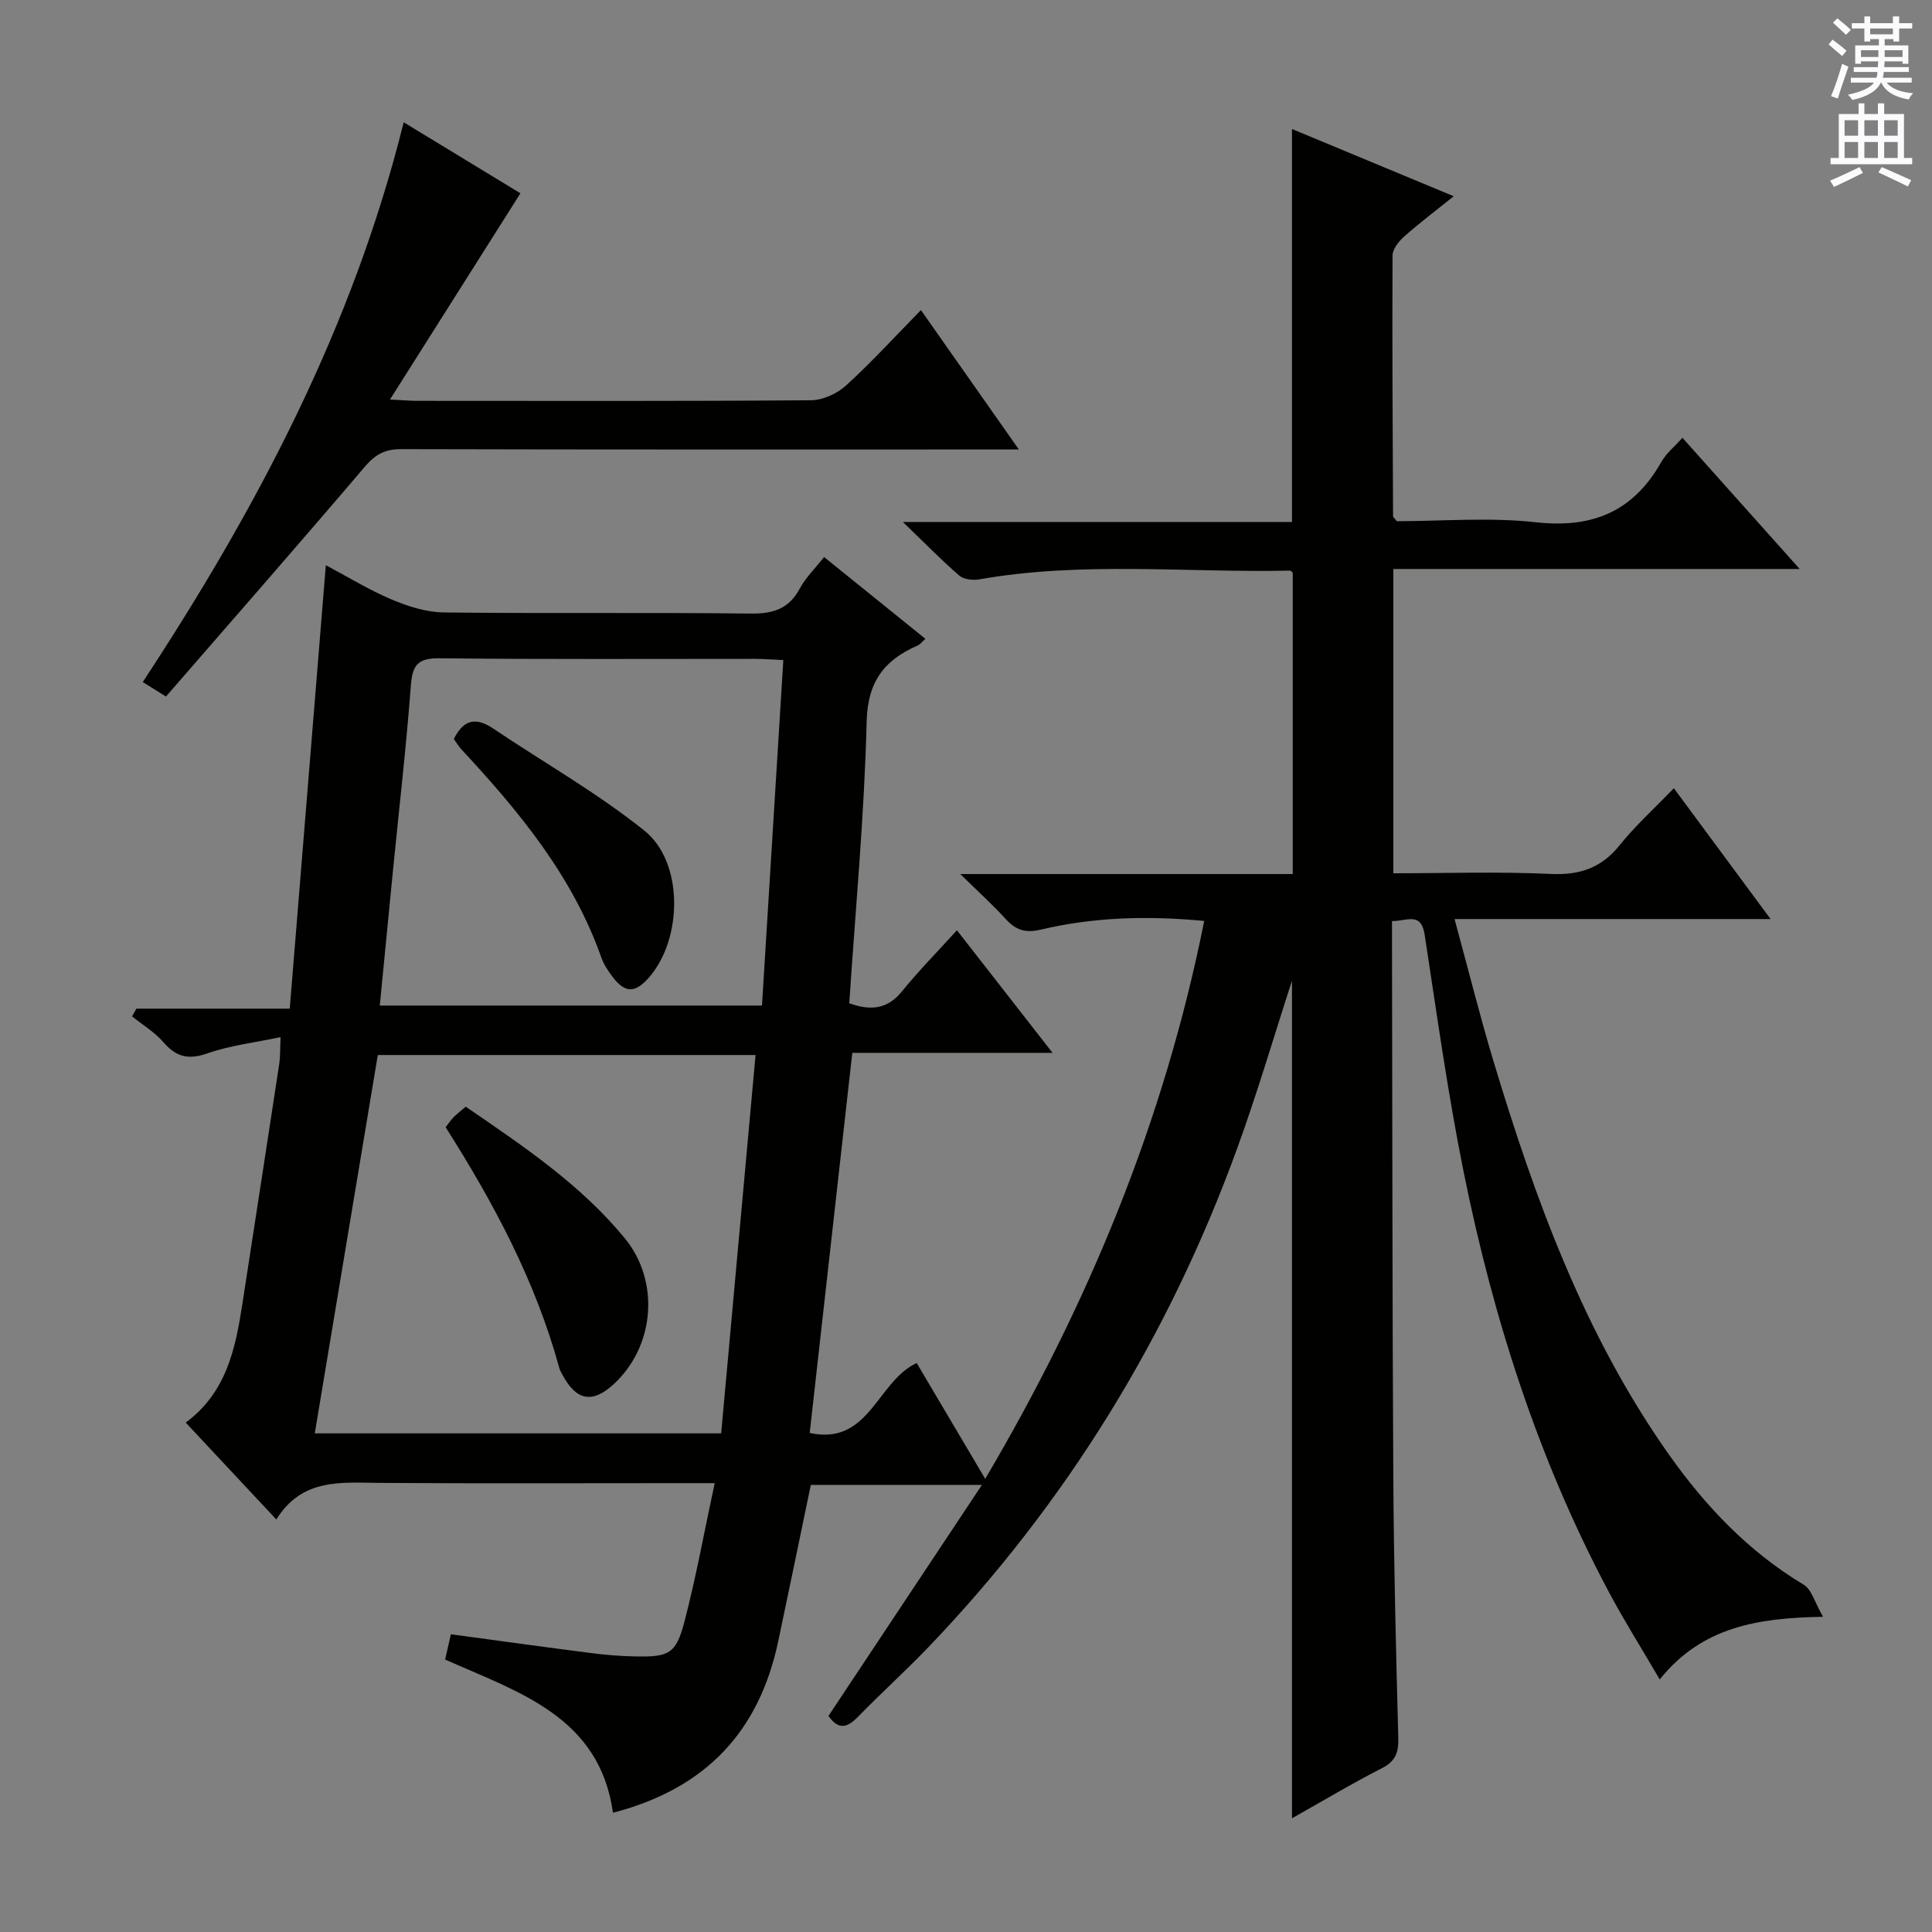 <svg enable-background="new 0 0 400 400" viewBox="0 0 400 400" xmlns="http://www.w3.org/2000/svg"><rect x="0" y="0" width="400" height="400" fill="#808080" stroke="none"/><g fill="#010100"><path d="m147.97 307.07c-3.11 0-4.91 0-6.7 0-20.83 0-41.67.09-62.5-.05-8.02-.05-16.17-1.09-21.56 7.57-6.54-6.99-12.53-13.4-18.76-20.06 8.41-6.2 10.3-15.27 11.73-24.57 2.55-16.57 5.12-33.14 7.64-49.72.22-1.45.16-2.94.27-5.52-5.35 1.14-10.44 1.72-15.16 3.37-3.94 1.38-6.46.74-9.1-2.31-1.81-2.09-4.3-3.59-6.49-5.35.3-.53.6-1.06.9-1.6h31.75c2.51-30.84 4.97-61.06 7.47-91.81 4.6 2.44 8.96 5.13 13.63 7.1 3.39 1.43 7.18 2.64 10.81 2.68 21.16.25 42.33-.02 63.5.23 4.66.06 7.91-.94 10.19-5.18 1.23-2.29 3.19-4.18 5.03-6.52 7.06 5.7 13.89 11.21 20.97 16.93-.68.61-1.07 1.15-1.59 1.38-6.9 3.01-10.37 7.44-10.57 15.79-.48 19.42-2.31 38.81-3.6 58.29 4.55 1.62 7.95 1.19 10.95-2.51 3.43-4.23 7.27-8.12 11.34-12.61 6.6 8.46 12.88 16.51 19.8 25.38-14.34 0-27.71 0-41.46 0-2.97 26.47-5.88 52.46-8.82 78.7 12.38 2.66 13.89-10.65 22.15-14.48 4.47 7.55 9.08 15.35 14.19 23.98 21.45-36.36 37.08-74.2 45.34-115.51-11.81-1.12-22.9-.79-33.79 1.79-3.33.79-5.27.06-7.38-2.26-2.65-2.91-5.59-5.56-9.34-9.24h68.84c0-21.07 0-41.65 0-62.36-.09-.08-.35-.47-.59-.46-21.43.46-42.95-1.96-64.3 1.81-1.32.23-3.21.03-4.14-.77-3.71-3.21-7.15-6.74-11.69-11.11h80.56c0-27.21 0-54.03 0-81.36 11.02 4.58 21.85 9.08 33.49 13.92-3.76 3.02-7.14 5.57-10.3 8.37-1.11.99-2.37 2.6-2.37 3.93-.09 17.99.03 35.99.11 53.98 0 .13.19.26.78 1 9.28 0 19.15-.85 28.81.22 11.73 1.3 20.16-2.25 25.95-12.49 1.03-1.82 2.79-3.22 4.37-5 8.03 8.99 15.78 17.66 24.27 27.16-28.55 0-56.19 0-84.12 0v63c11.04 0 21.83-.36 32.59.14 6.02.28 10.48-1.24 14.28-5.97 3.22-4.01 7.08-7.5 11.2-11.78 6.71 9.07 13.05 17.65 20.03 27.09-22.13 0-43.32 0-65.43 0 2.82 10.35 5.21 19.96 8.06 29.43 8.61 28.55 18.75 56.45 36.09 81.11 7.62 10.84 16.59 20.35 28.13 27.27 1.66 1 2.3 3.7 4.01 6.65-13.56.23-25.08 2.08-33.81 12.97-3.72-6.37-7.38-12.18-10.6-18.23-14.56-27.35-23.88-56.57-29.99-86.8-3.28-16.25-5.56-32.71-8.07-49.11-.75-4.91-3.7-2.83-6.77-2.87v5.67c.08 36.5.06 72.99.27 109.49.1 17.98.56 35.96 1.03 53.94.08 2.99-.53 4.82-3.38 6.28-6.18 3.15-12.14 6.73-18.63 10.38 0-58.36 0-116.14 0-173.42-3.67 11.3-7.15 23.2-11.38 34.82-14.12 38.8-35.29 73.3-63.88 103.16-4.72 4.92-9.79 9.5-14.55 14.38-2.15 2.2-3.99 2.96-6.15-.14 10.33-15.55 20.76-31.25 31.77-47.83-12.66 0-24 0-35.43 0-2.24 10.76-4.46 21.59-6.75 32.4-3.92 18.47-14.78 30.43-34.21 35.48-2.79-19.9-19.47-24.92-34.75-31.72.38-1.66.74-3.23 1.19-5.23 9.72 1.31 19.37 2.65 29.03 3.89 2.96.38 5.96.63 8.95.69 7.18.16 8.61-.47 10.38-7.2 2.4-9.18 4.09-18.59 6.26-28.67zm1.34-10.31c2.38-26.18 4.74-52.17 7.12-78.33-26.77 0-52.21 0-78.21 0-4.35 26.1-8.67 52.05-13.05 78.33zm12.87-160.1c-2.48-.11-4.12-.24-5.75-.25-21.82-.01-43.64.12-65.45-.12-4.4-.05-5.59 1.34-5.91 5.56-.96 12.75-2.43 25.46-3.69 38.18-.92 9.34-1.83 18.68-2.75 28.16h79.13c1.47-23.86 2.92-47.37 4.42-71.53z"/><path d="m190.67 64.2c6.76 9.63 13.14 18.71 20.27 28.86-2.58 0-4.26 0-5.94 0-40.66 0-81.32.04-121.98-.07-3.33-.01-5.33 1.11-7.48 3.63-13.58 15.95-27.39 31.71-41.18 47.59-2.13-1.33-3.33-2.08-4.8-3 23.61-35.94 43.44-73.36 54.02-115.89 8.25 5.02 16.48 10.02 24.17 14.7-8.94 14.14-17.68 27.96-27.01 42.7 2.85.14 4.26.27 5.67.27 27.16.01 54.33.09 81.49-.12 2.46-.02 5.4-1.36 7.25-3.05 5.28-4.8 10.1-10.09 15.52-15.62z"/><path d="m92.26 233.38c.68-.86 1.13-1.55 1.7-2.12.69-.69 1.48-1.29 2.47-2.13 11.86 8.14 23.76 16.07 32.94 27.26 7.31 8.92 6.18 22.35-2.29 30.17-4.42 4.08-7.77 3.47-10.65-1.96-.23-.44-.5-.88-.63-1.36-4.91-17.97-13.58-34.19-23.54-49.86z"/><path d="m93.96 153c2.12-4.26 4.77-4.45 8.19-2.14 10.44 7.03 21.49 13.28 31.27 21.12 8.17 6.55 7.92 22.4.96 30.38-2.9 3.32-4.99 3.3-7.62-.2-.89-1.19-1.75-2.48-2.24-3.86-5.95-16.9-17.05-30.31-29.01-43.17-.55-.6-.97-1.33-1.55-2.13z"/></g><path d="m378.6 9.2.8-1c.9.7 1.9 1.4 2.9 2.3l-.9 1.1c-1.1-.9-2-1.7-2.8-2.4zm.5 10.7c.9-2.1 1.6-4.3 2.3-6.7.4.2.8.4 1.3.6-.7 2.1-1.5 4.3-2.2 6.6zm.4-15.2.9-.9c1 .8 2 1.6 2.8 2.4l-1 1c-1-.9-1.9-1.8-2.7-2.5zm12.5-1.3h1.2v1.4h2.7v1.1h-2.7v2.7h-1.2v-.5h-1.8v1.3h4.9v3.8h-1.2v-.5h-3.7c0 .4-.1.9-.1 1.2h5.1v1h-5.2c0 .5-.1.9-.2 1.2h6v1h-5.2c1.1 1.3 2.9 2 5.5 2.2-.4.4-.7.8-.9 1.3-2.9-.5-4.8-1.6-5.7-3.5h-.1c-.8 1.7-2.7 2.9-5.9 3.6-.2-.4-.6-.8-.9-1.1 2.8-.6 4.6-1.4 5.4-2.5h-4.8v-1h5.3c.1-.3.2-.7.2-1.2h-4.9v-1h5c0-.4 0-.8.1-1.2h-3.6v.5h-1.2v-3.8h4.9v-1.3h-1.8v.5h-1.2v-2.7h-2.6v-1.1h2.6v-1.4h1.2v1.4h4.7v-1.4zm-6.7 8.4h3.6c0-.4 0-.9 0-1.4h-3.6zm1.9-4.7h4.7v-1.2h-4.7zm6.7 3.3h-3.7v1.4h3.7z" fill="#fbfafc"/><path d="m384.7 21.4h1.3v2.2h2.8v-2.2h1.3v2.2h4.1v9.1h1.7v1.3h-16.9v-1.3h1.7v-9.1h4.1v-2.2zm.3 13.2.7 1.2c-1.8.9-3.8 1.9-6 2.9-.2-.4-.5-.8-.8-1.3 2.4-1 4.4-2 6.1-2.8zm-3.1-6.5h2.8v-3.2h-2.8zm0 4.6h2.8v-3.3h-2.8zm4.1-4.6h2.8v-3.2h-2.8zm0 4.6h2.8v-3.3h-2.8zm3.6 1.9c2.1.9 4.1 1.8 6.1 2.7l-.7 1.3c-2.2-1.1-4.2-2-6.1-2.9zm3.3-9.7h-2.8v3.2h2.8zm-2.8 7.8h2.8v-3.3h-2.8z" fill="#fbfafc"/></svg>